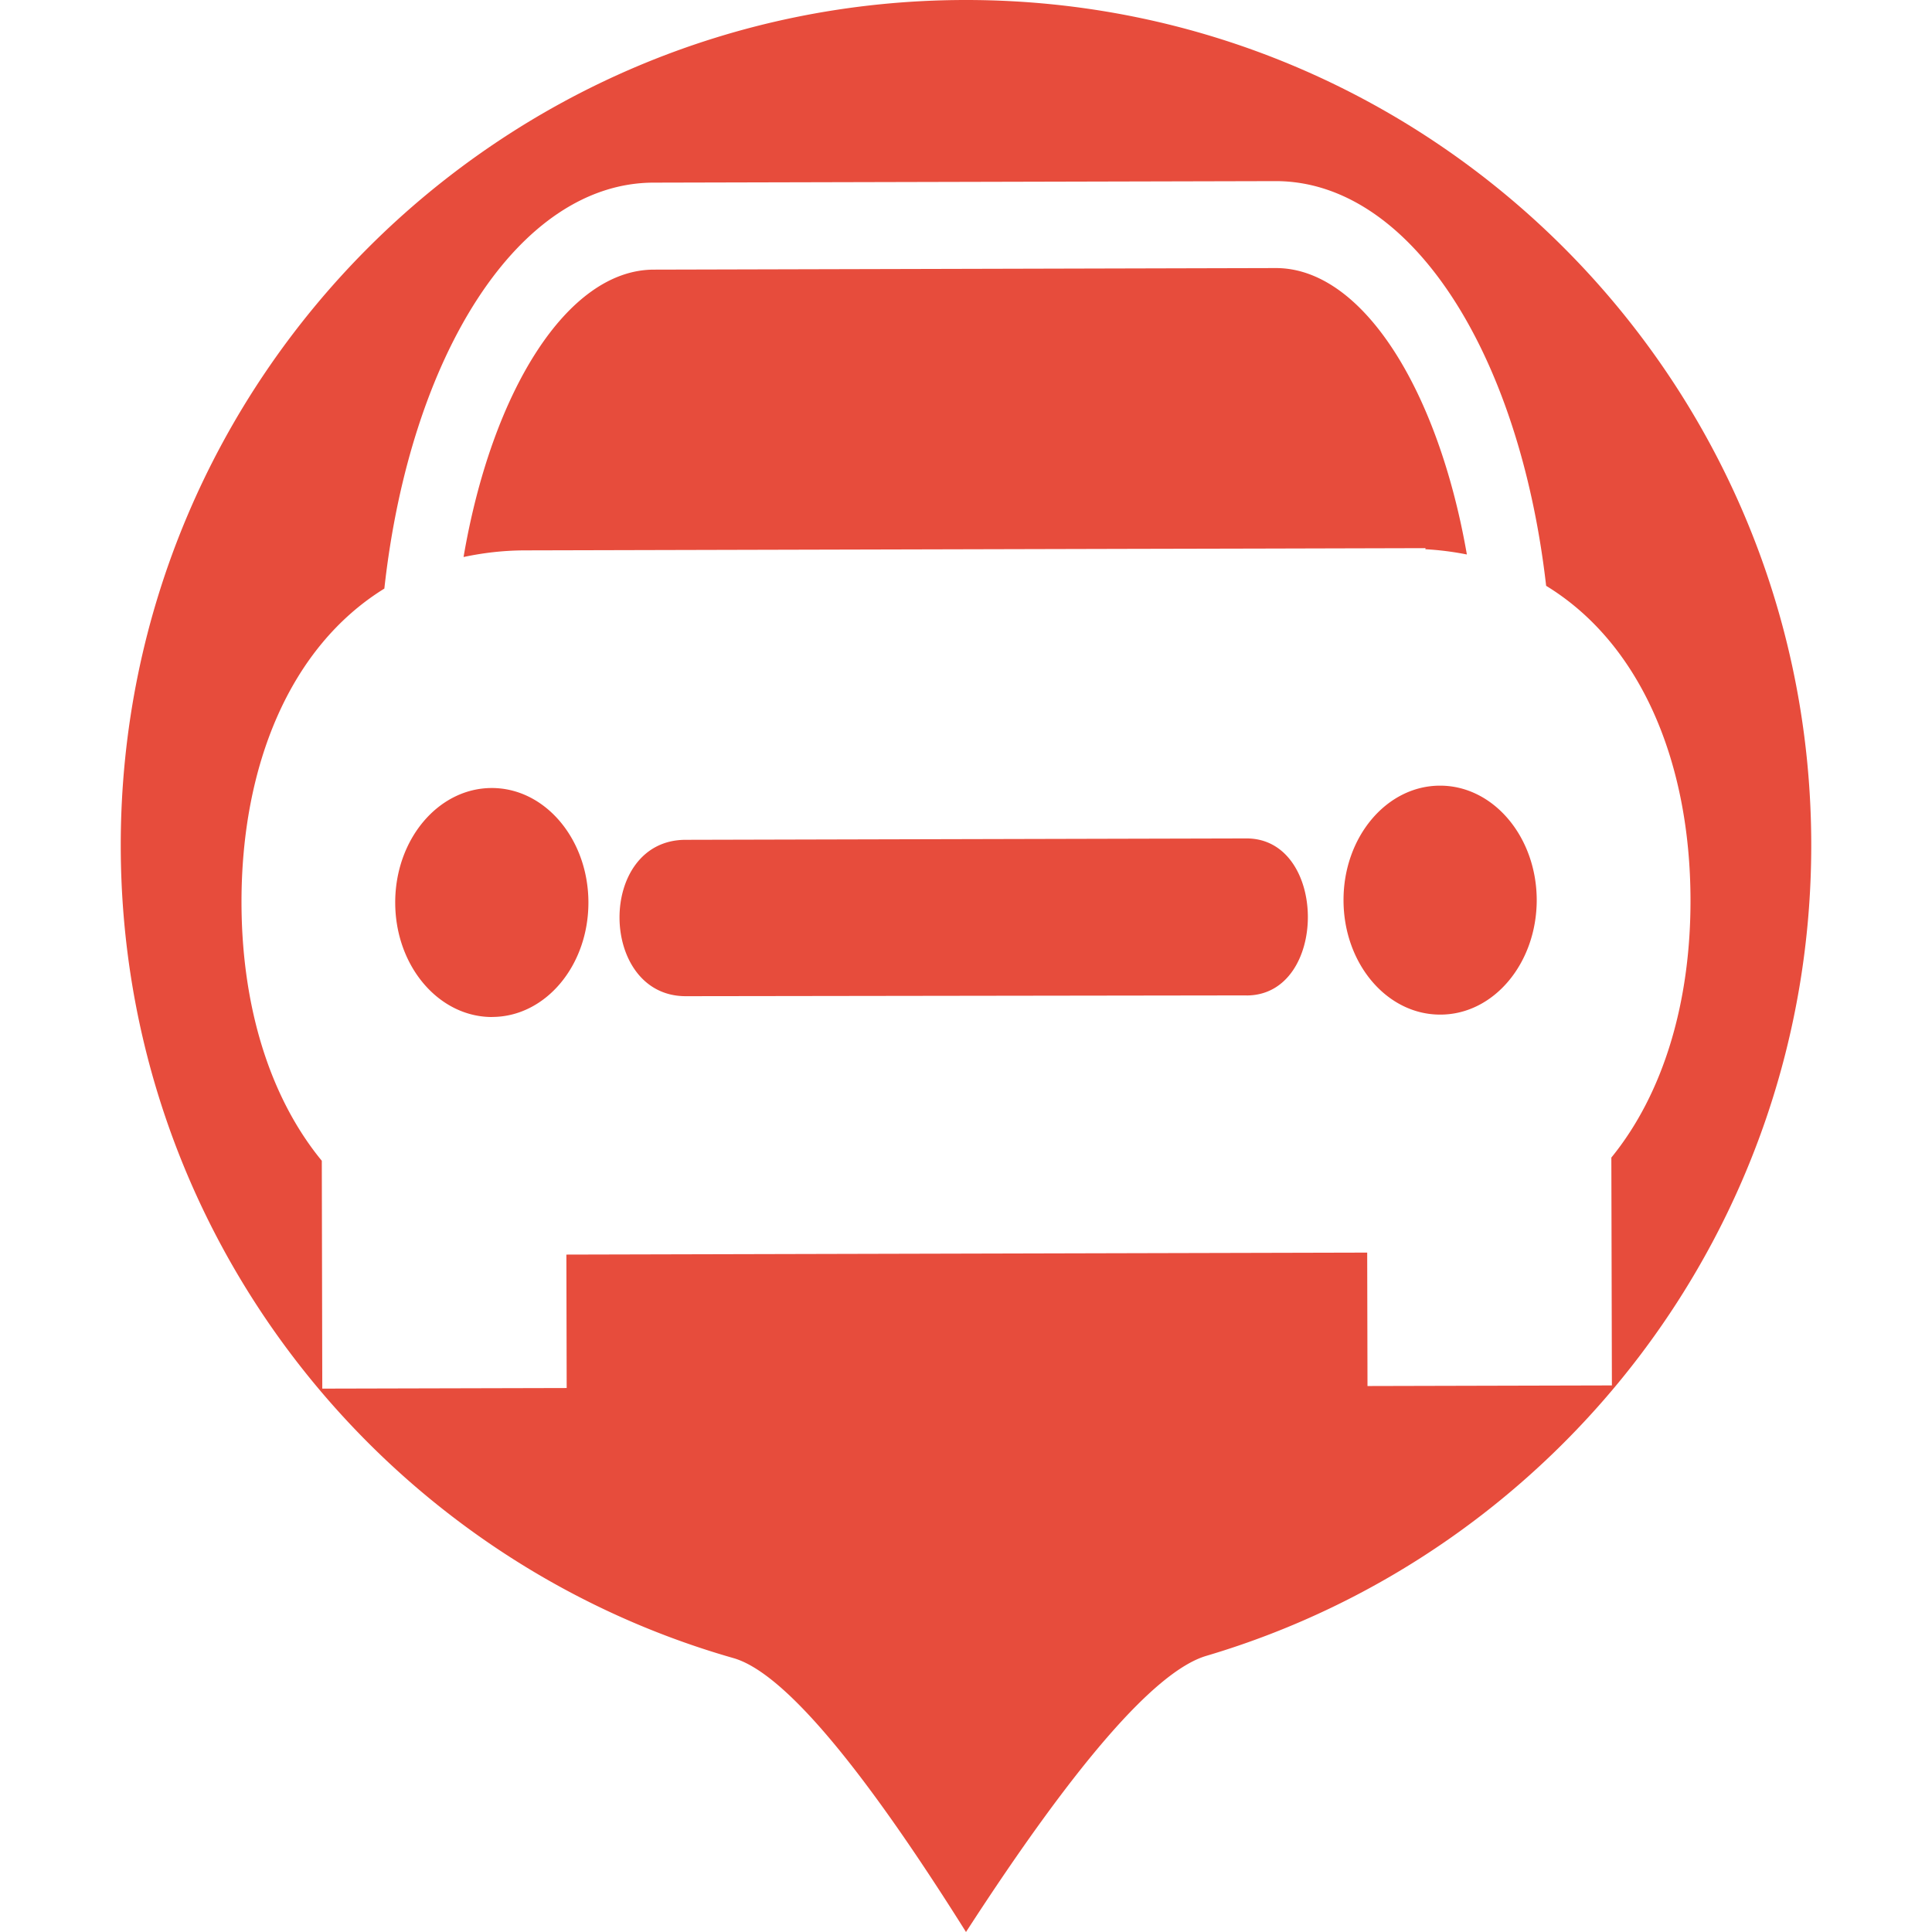 <svg t="1633071924745" class="icon" viewBox="0 0 1024 1024" version="1.1" xmlns="http://www.w3.org/2000/svg" p-id="8735" width="200" height="200"><path d="M512 1024c-56.096-89.344-97.184-137.728-123.296-145.184C201.216 825.248 64 652.672 64 448 64 200.576 264.576 0 512 0s448 200.576 448 448c0 203.168-135.232 374.72-320.608 429.632-26.88 7.968-69.376 56.768-127.392 146.368z m307.488-713.504C805.28 186.336 747.2 95.84 675.968 96l-329.632 0.8c-71.296 0.192-128.896 90.944-142.624 215.168-50.048 30.912-75.872 93.856-75.712 166.72 0.128 54.08 14.624 102.56 42.56 136.544L170.816 736l129.536-0.32-0.16-70.72 424.448-1.056 0.16 70.72 129.536-0.32-0.288-120.768c27.776-34.08 42.08-82.688 41.952-136.768-0.16-72.704-26.272-135.584-76.512-166.272zM346.464 142.912L676.16 142.08c45.888-0.096 86.08 64.352 101.312 151.808a155.776 155.776 0 0 0-22.016-2.784c0-0.192 0.192-0.576 0.032-0.576l-86.304 0.224-71.904 0.16-318.72 0.8c-11.584 0-22.528 1.312-32.864 3.52 14.912-87.584 54.912-152.224 100.8-152.32zM260.864 539.04c-28.352 0.032-51.328-27.008-51.392-60.576-0.064-33.504 22.784-60.736 51.104-60.8 28.256-0.064 51.2 27.04 51.296 60.544 0.064 33.6-22.752 60.736-51.008 60.8z m399.872-11.456L363.52 528c-46.336 0.096-47.36-82.752-0.192-82.88l297.28-0.736c43.328-0.096 43.52 83.136 0.16 83.232z m102.688 10.176c-28.288 0.096-51.264-26.976-51.328-60.544-0.096-33.504 22.784-60.736 51.04-60.8 28.288-0.096 51.264 27.04 51.36 60.544 0 33.632-22.816 60.8-51.072 60.8z" p-id="8736" fill="#e74c3c"></path></svg>